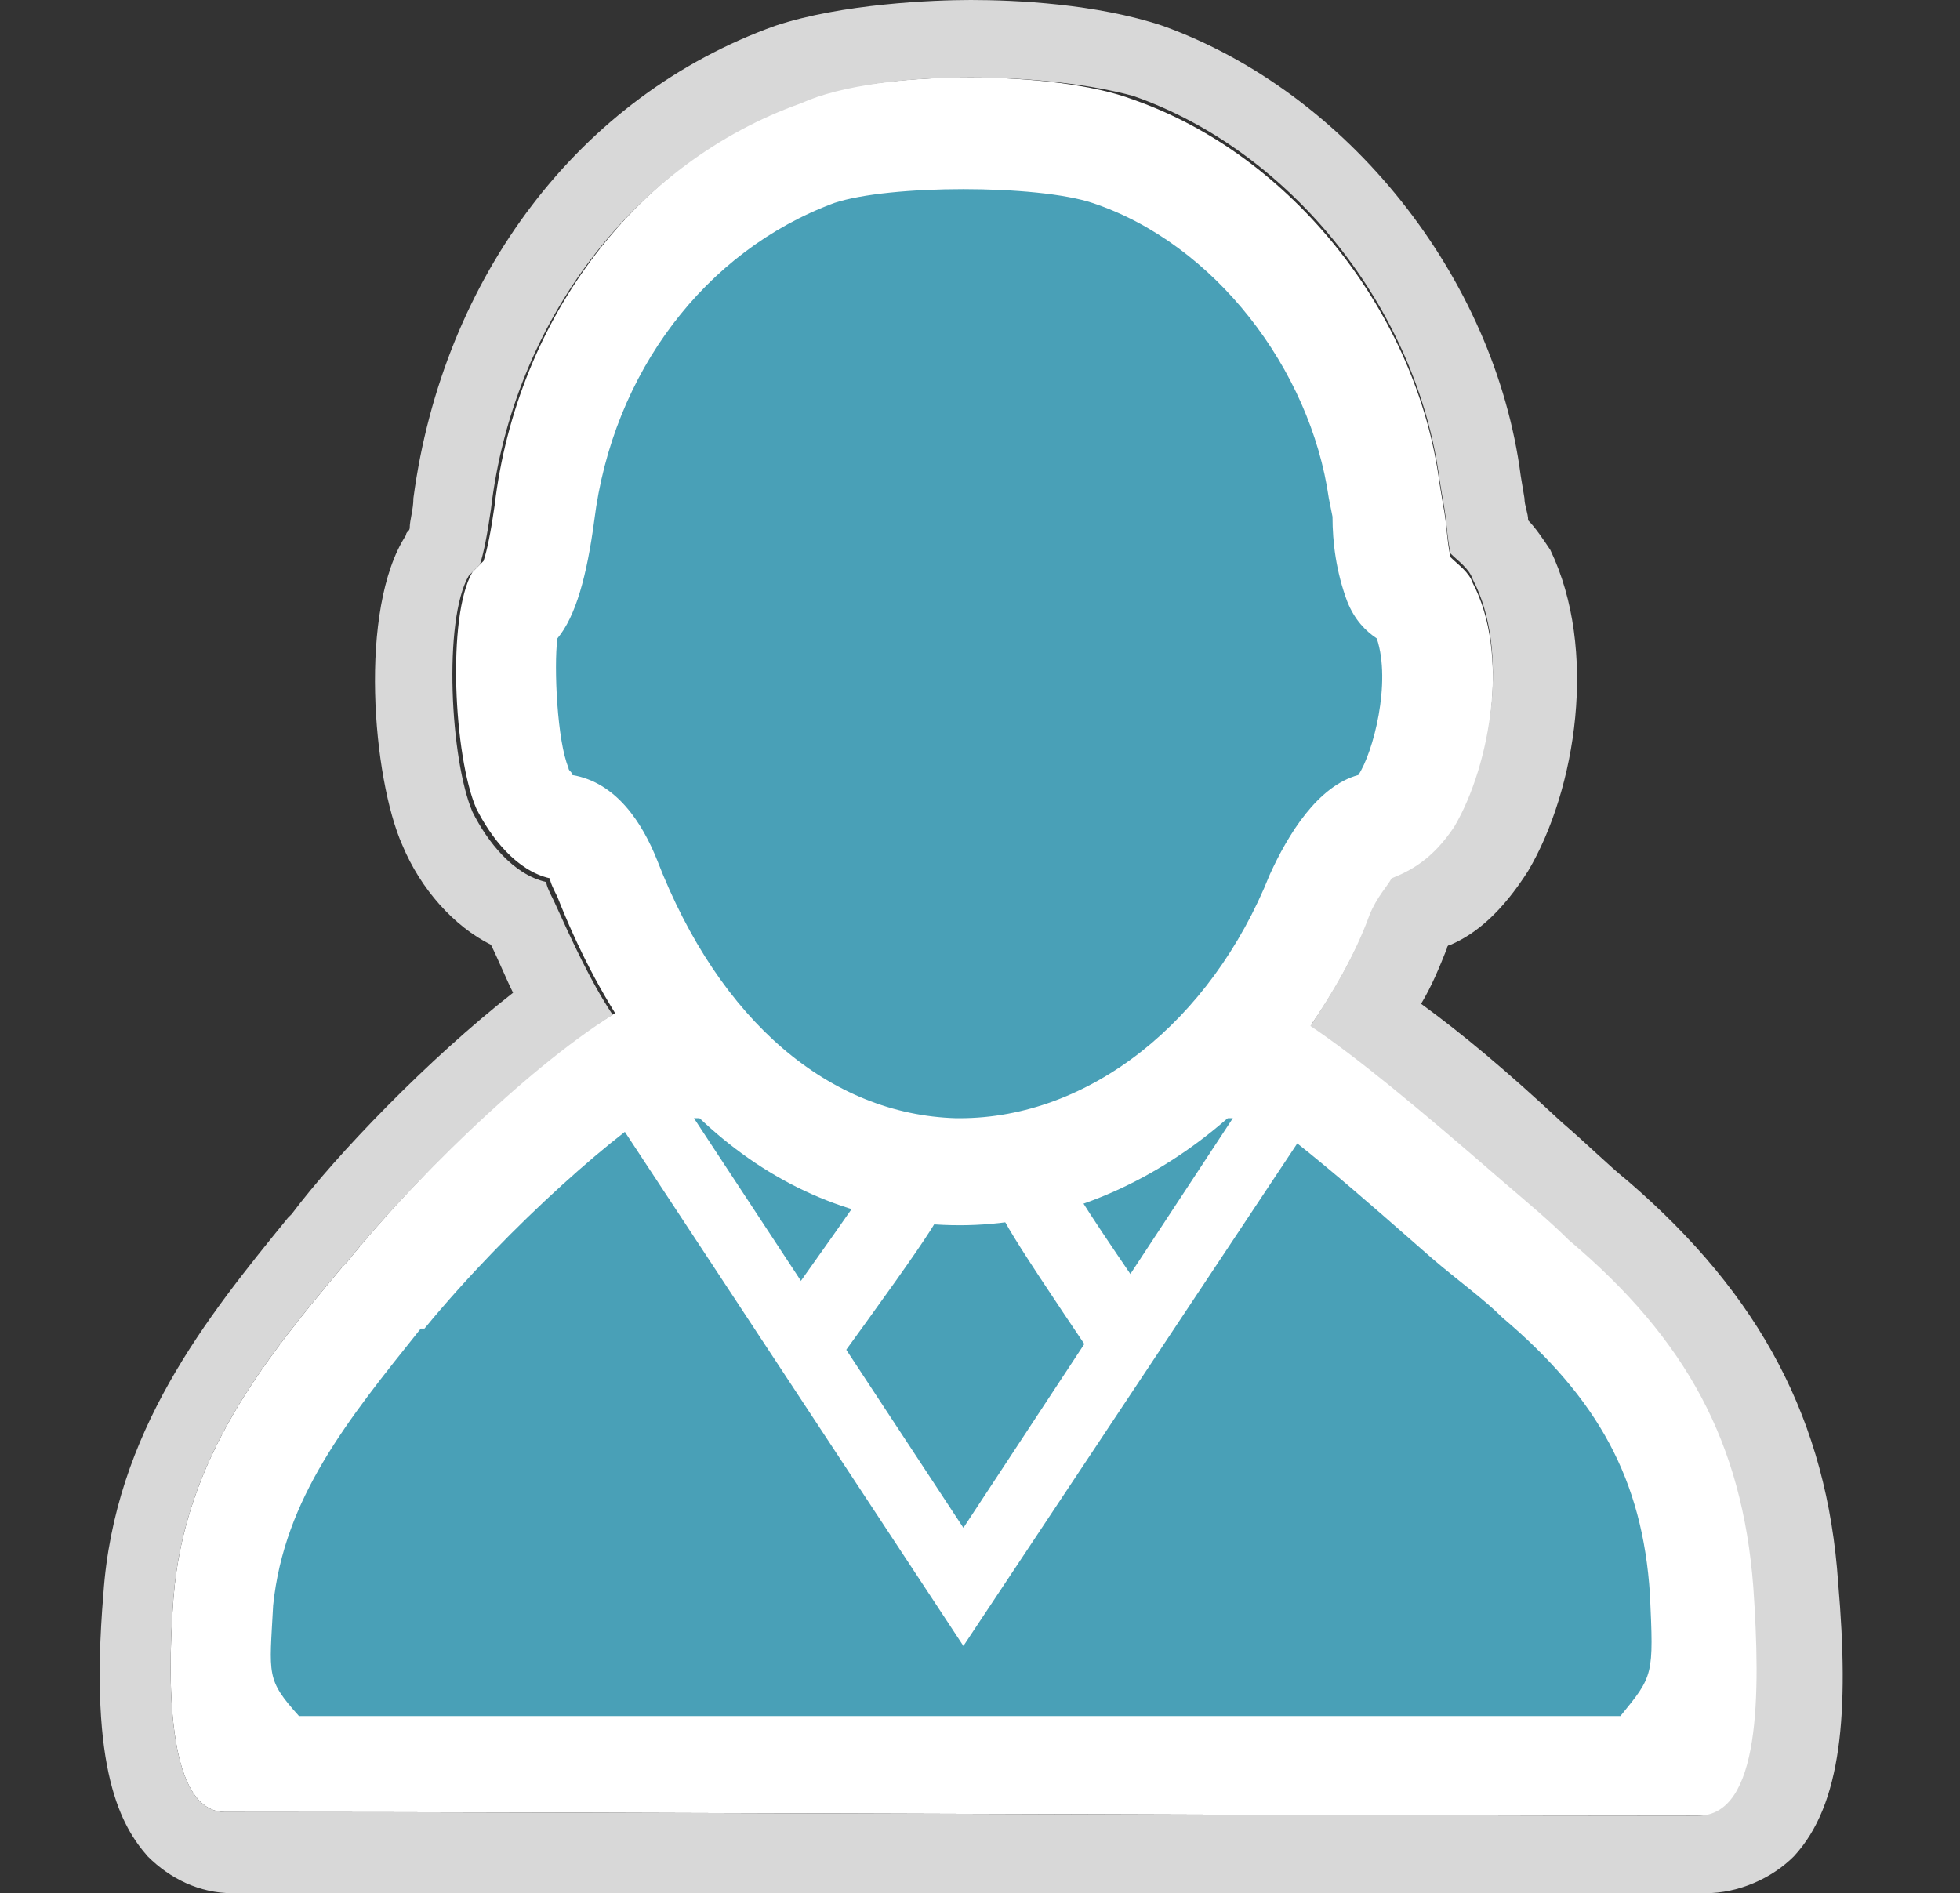 <?xml version="1.0" encoding="utf-8"?>
<!-- Generator: Adobe Illustrator 22.1.0, SVG Export Plug-In . SVG Version: 6.00 Build 0)  -->
<svg version="1.1"
	 id="svg7286" inkscape:version="0.92.3 (2405546, 2018-03-11)" sodipodi:docname="INC_LVL2.svg" xmlns:cc="http://creativecommons.org/ns#" xmlns:dc="http://purl.org/dc/elements/1.1/" xmlns:inkscape="http://www.inkscape.org/namespaces/inkscape" xmlns:rdf="http://www.w3.org/1999/02/22-rdf-syntax-ns#" xmlns:sodipodi="http://sodipodi.sourceforge.net/DTD/sodipodi-0.dtd" xmlns:svg="http://www.w3.org/2000/svg"
	 xmlns="http://www.w3.org/2000/svg" xmlns:xlink="http://www.w3.org/1999/xlink" x="0px" y="0px" viewBox="0 0 53.1 51.3"
	 style="enable-background:new 0 0 53.1 51.3;" xml:space="preserve">
<rect x="0" y="0" width="53.1" height="51.3" fill="#333333" stroke="none"/>
<style type="text/css">
	.st0{fill:#49A0B7;}
	.st1{fill:#FFFFFF;}
	.st2{fill:#D8D8D8;}
</style>
<sodipodi:namedview  bordercolor="#666666" borderopacity="1.0" fit-margin-bottom="0" fit-margin-left="0" fit-margin-right="0" fit-margin-top="0" gridtolerance="1" guidetolerance="1" id="base" inkscape:current-layer="g847" inkscape:cx="4.8765691" inkscape:cy="25.215652" inkscape:document-units="mm" inkscape:pagecheckerboard="true" inkscape:pageopacity="0.0" inkscape:pageshadow="2" inkscape:window-height="1017" inkscape:window-maximized="1" inkscape:window-width="1920" inkscape:window-x="-8" inkscape:window-y="-8" inkscape:zoom="3.959798" objecttolerance="1" pagecolor="#ffffff" showgrid="false">
	</sodipodi:namedview>
<g>
	<g>
		<g id="path10187-8-2_1_">
			<path inkscape:connector-curvature="0" sodipodi:nodetypes="cssscccsccccc" class="st0" d="M7.1,47.4c-1.1-1.4-1.2-1.6-1-4
				c0.3-3.4,2.3-5.8,4.4-8.4c2.8-3.5,7.5-7.5,8.3-6.8l1.1,1.1c1.5,1.5,4.2,2.7,6,2.7c1.7,0,5-1.5,6.1-2.8c0.4-0.5,1.1-0.9,1.5-0.9
				c1.3,0,5.7,4.2,8.1,6.3c2.9,2.5,4.3,5,4.5,8.4c0.2,2.7,0.2,2.8-1.2,4.3"/>
			<g>
				<path class="st1" d="M6.1,49.1c-1.5,0-1.6-3.2-1.4-5.8c0.3-3.8,2.5-6.5,4.6-9l0.1-0.1c2-2.5,6.8-7.3,9-7.4c0.5,0,1,0.2,1.3,0.5
					l1.1,1.1c1.2,1.2,3.6,2.3,5.1,2.3c0,0,0,0,0,0c1.3,0,4.2-1.3,5.1-2.3c0.5-0.7,1.6-1.4,2.6-1.4c1.4,0,3.3,1.6,7.2,5
					c0.7,0.6,1.3,1.1,1.8,1.6c3.2,2.7,4.7,5.5,5,9.4c0.2,2.9,0.2,6.2-1.5,6.2C36.1,49.2,16.7,49.1,6.1,49.1z M43.9,46.5
					c0.9-1.1,0.9-1.1,0.8-3.3c-0.2-3.1-1.4-5.3-4-7.5c-0.5-0.5-1.2-1-1.9-1.6c-1.6-1.4-4.4-3.9-5.4-4.3c-0.1,0.1-0.3,0.2-0.5,0.4
					c-1.3,1.6-5,3.3-7.1,3.3c0,0,0,0,0,0c-2.2,0-5.3-1.4-7-3.1l-0.6-0.6c-1.3,0.7-4.4,3.4-6.7,6.2L11.4,36c-2,2.5-3.7,4.6-4,7.5
					c-0.1,1.9-0.2,2,0.7,3L43.9,46.5z M33.4,29.8L33.4,29.8C33.4,29.8,33.4,29.8,33.4,29.8z"/>
			</g>
		</g>
		<g id="path2670-80-8-7-2_1_">
			
				<path inkscape:export-xdpi="100" inkscape:export-ydpi="100" inkscape:flatsided="false" inkscape:randomized="0" inkscape:rounded="0" inkscape:transform-center-x="-4.2754102e-006" inkscape:transform-center-y="0.65353628" sodipodi:arg1="1.5707963" sodipodi:arg2="2.6179939" sodipodi:cx="228.71294" sodipodi:cy="75.351006" sodipodi:r1="2.0765183" sodipodi:r2="1.0382591" sodipodi:sides="3" sodipodi:type="star" class="st0" d="
				M26.1,43l-4.5-6.8l-4.5-6.8h8.9h8.4l0.4,0.3L34.6,30l-4,6.1L26.1,43z"/>
			<path class="st1" d="M26.1,44.6L15.5,28.5h19.3l1.4,1l-0.8,1.1L26.1,44.6z M18.8,30.3l7.3,11.1l7.3-11.1H18.8z"/>
		</g>
		<g id="path2680-86-5-0-2_1_">
			
				<path inkscape:connector-curvature="0" inkscape:export-xdpi="100" inkscape:export-ydpi="100" sodipodi:nodetypes="cc" class="st1" d="
				M28.1,32.4c0,0.1,2.5,4,2.5,4"/>
			<g>
				<path class="st1" d="M29.7,36.9C27,32.9,27,32.8,27,32.4h2.1h-1L29,32c0.1,0.3,1.4,2.2,2.5,3.8L29.7,36.9z"/>
			</g>
		</g>
		<g id="path2682-9-6-7-2_1_">
			
				<path inkscape:connector-curvature="0" inkscape:export-xdpi="100" inkscape:export-ydpi="100" sodipodi:nodetypes="cc" class="st1" d="
				M24.5,32.4c0,0.1-3,4.3-3,4.3"/>
			<g>
				<path class="st1" d="M22.4,37.3l-1.7-1.2c1.3-1.8,2.7-3.8,2.9-4.1l0.8,0.4h1.2C25.6,32.8,25.6,32.9,22.4,37.3z"/>
			</g>
		</g>
		<g id="path10187-9_1_">
			<path inkscape:connector-curvature="0" sodipodi:nodetypes="ccssccscscscc" class="st0" d="M16.4,23.8c-0.3-0.8-0.8-1.4-1.2-1.4
				c-0.4,0-0.9-0.5-1.1-1c-0.5-1.3-0.6-5.1,0-5.1c0.2,0,0.5-1.1,0.7-2.4c0.6-4.6,3.4-8.4,7.4-9.8c1.8-0.7,6.1-0.7,7.9,0
				c3.7,1.3,6.8,5.1,7.3,9.2c0.1,0.8,0.2,1.8,0.4,2.6c0.1,0.3,0.5,0.4,0.6,0.6c0.9,1.9-0.1,6-1.5,6c-0.3,0-0.9,0.8-1.4,1.8
				C31.9,33.5,20.8,35.1,16.4,23.8L16.4,23.8z"/>
			<g>
				<path class="st1" d="M26,33.2C25.9,33.2,25.9,33.2,26,33.2c-4.8,0-8.7-3.3-10.9-8.9l0,0c-0.1-0.2-0.2-0.4-0.2-0.5
					c-0.9-0.2-1.6-1.1-2-1.9c-0.6-1.4-0.8-5.2-0.1-6.4c0.1-0.1,0.2-0.2,0.3-0.3c0.1-0.3,0.2-0.8,0.3-1.5c0.6-5.1,3.9-9.4,8.4-11
					c2.1-0.8,6.8-0.8,8.9,0c4.3,1.5,7.7,5.8,8.3,10.4l0.1,0.6c0.1,0.5,0.1,1,0.2,1.4c0.2,0.2,0.5,0.4,0.6,0.7c1,1.9,0.5,5-0.5,6.7
					c-0.6,0.9-1.2,1.2-1.7,1.4c-0.1,0.2-0.4,0.5-0.6,1C35,29.9,30.6,33.2,26,33.2z M17.8,23.3c1.7,4.4,4.7,6.9,8.1,7c0,0,0,0,0.1,0
					c3.5,0,6.8-2.6,8.4-6.6c0.5-1.1,1.3-2.4,2.4-2.7c0.4-0.6,0.9-2.5,0.5-3.7c-0.3-0.2-0.6-0.5-0.8-1c-0.3-0.8-0.4-1.6-0.4-2.3
					L36,13.5c-0.5-3.5-3.1-6.9-6.4-8c-1.5-0.5-5.5-0.5-7,0c-3.5,1.3-6,4.6-6.5,8.6c-0.2,1.5-0.5,2.6-1,3.2c-0.1,0.8,0,2.8,0.3,3.5
					c0,0.1,0.1,0.1,0.1,0.2C16.7,21.2,17.4,22.3,17.8,23.3z M15.2,23.9C15.2,23.9,15.2,23.9,15.2,23.9
					C15.2,23.9,15.2,23.9,15.2,23.9z M37.1,21C37.1,21,37.1,21,37.1,21C37.1,21,37.1,21,37.1,21z M37.2,17.1
					C37.2,17.1,37.2,17.1,37.2,17.1C37.2,17.1,37.2,17.1,37.2,17.1z"/>
			</g>
		</g>
	</g>
	<path class="st2" d="M26.3,2.1c1.7,0,3.3,0.2,4.4,0.5c4.3,1.5,7.7,5.8,8.3,10.4l0.1,0.6c0.1,0.5,0.1,1,0.2,1.4
		c0.2,0.2,0.5,0.4,0.6,0.7c1,1.9,0.5,5-0.5,6.7c-0.6,0.9-1.2,1.2-1.7,1.4c-0.1,0.2-0.4,0.5-0.6,1c-0.4,1.1-1,2.1-1.6,3
		c1.2,0.8,2.9,2.2,5.2,4.2c0.7,0.6,1.3,1.1,1.8,1.6c3.2,2.7,4.7,5.5,5,9.4c0.2,2.9,0.2,6.2-1.5,6.2c-9.9,0-29.3-0.1-39.9-0.1
		c-1.5,0-1.6-3.2-1.4-5.8c0.3-3.8,2.5-6.5,4.6-9l0.1-0.1c1.6-2,4.8-5.2,7.2-6.7c-0.6-0.9-1.1-2-1.6-3.1l0,0
		c-0.1-0.2-0.2-0.4-0.2-0.5c-0.9-0.2-1.6-1.1-2-1.9c-0.6-1.4-0.8-5.2-0.1-6.4c0.1-0.1,0.2-0.2,0.3-0.3c0.1-0.3,0.2-0.8,0.3-1.5
		c0.6-5.1,3.9-9.4,8.4-11C22.8,2.3,24.6,2.1,26.3,2.1 M26.3,0c-1,0-3.5,0.1-5.3,0.7c-5.3,1.9-9,6.8-9.8,12.8c0,0.3-0.1,0.6-0.1,0.8
		c0,0.1-0.1,0.1-0.1,0.2c-1.3,2-0.9,6.6-0.1,8.4c0.5,1.2,1.4,2.2,2.4,2.7c0.2,0.4,0.4,0.9,0.6,1.3c-2.3,1.8-4.8,4.4-6,6l-0.1,0.1
		c-2.2,2.7-4.7,5.8-5,10.2c-0.4,4.8,0.5,6.3,1.2,7.1c0.6,0.6,1.4,1,2.3,1c5.4,0,13.1,0,20.6,0c7.3,0,14.4,0,19.3,0
		c0.9,0,1.8-0.4,2.4-1c1.3-1.4,1.5-3.9,1.2-7.4c-0.3-4.4-2.1-7.8-5.7-10.9c-0.5-0.4-1.1-1-1.8-1.6c-1.5-1.4-2.7-2.4-3.8-3.2
		c0.3-0.5,0.5-1,0.7-1.5c0,0,0-0.1,0.1-0.1c0.7-0.3,1.4-0.9,2.1-2c1.3-2.2,1.9-6,0.6-8.7c-0.2-0.3-0.4-0.6-0.6-0.8
		c0-0.2-0.1-0.4-0.1-0.6l-0.1-0.6c-0.7-5.4-4.7-10.4-9.7-12.2C29.7,0.1,27.5,0,26.3,0L26.3,0z"/>
</g>
</svg>
